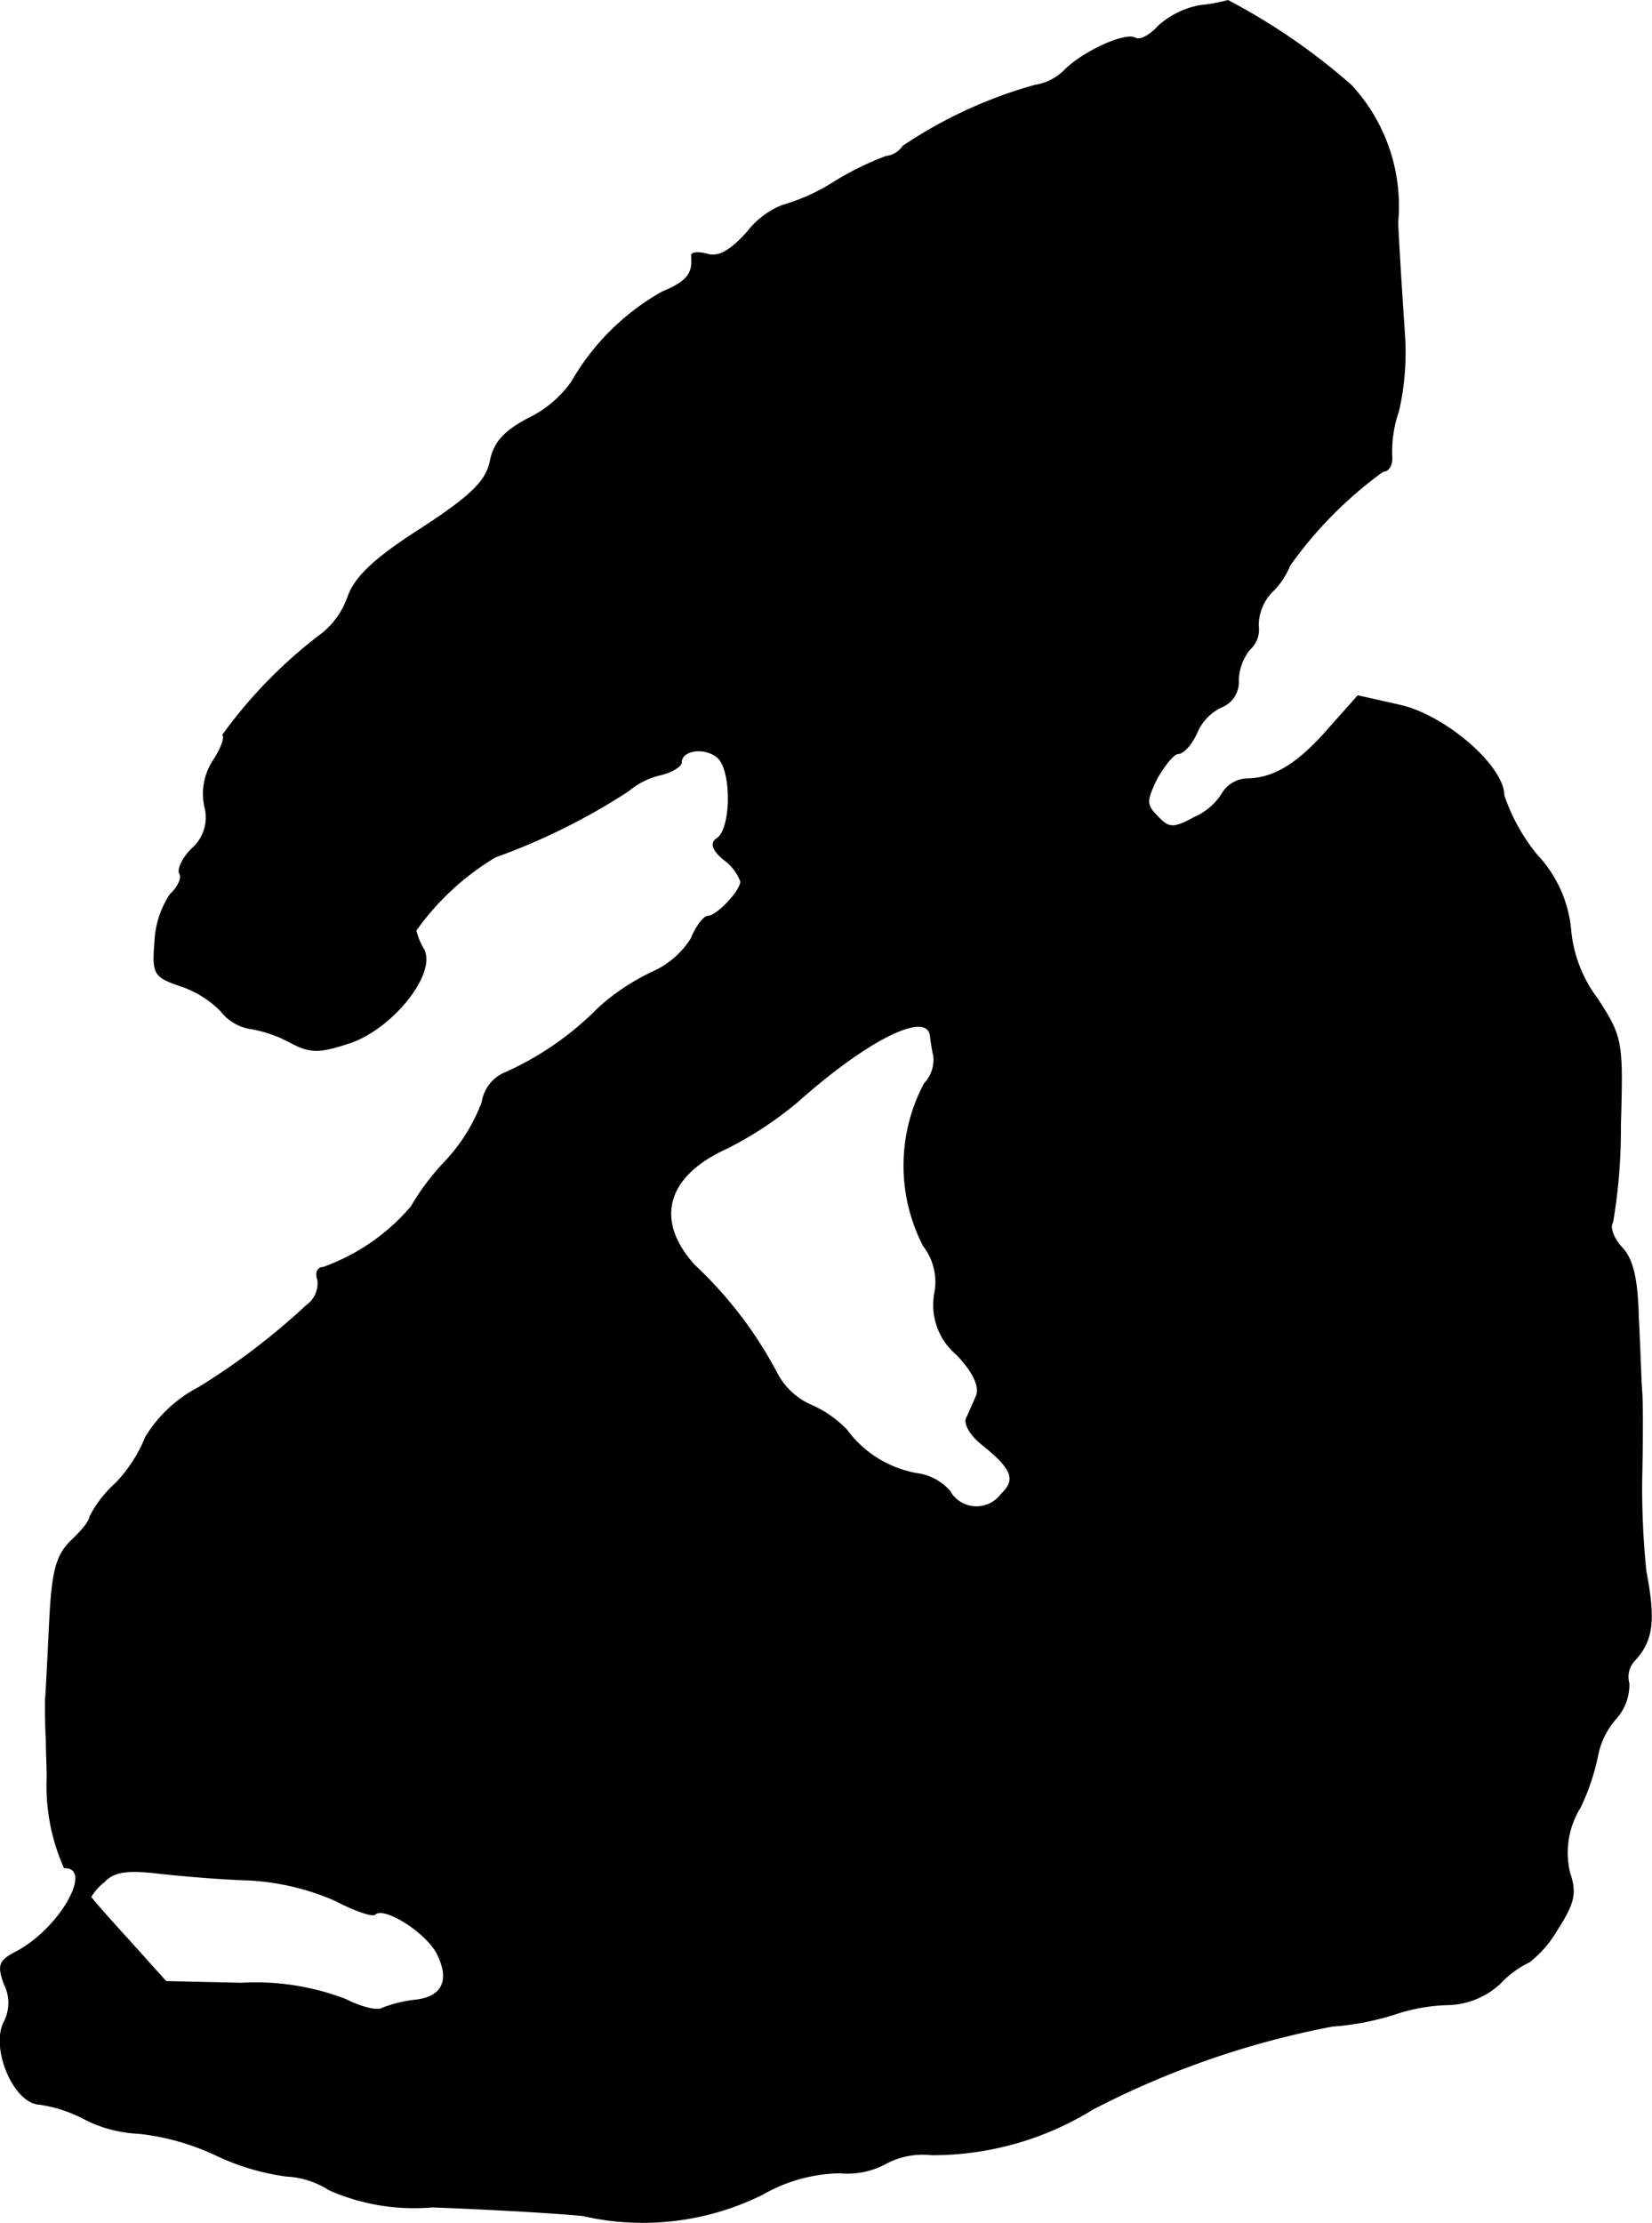 <?xml version="1.0" encoding="UTF-8"?>
<svg xmlns="http://www.w3.org/2000/svg"
     version="1.1"
     width="4.121mm"
     height="5.544mm"
     viewBox="0 0 11.682 15.715">
   <defs>
      <style type="text/css"><![CDATA[
      .a {
        stroke: #000;
        stroke-linecap: round;
        stroke-linejoin: round;
        stroke-width: 0.01px;
      }
    ]]></style>
   </defs>
   <path class="a"
         d="M8.483.041a.602.602,0,0,0-.291.145C8.132.253,8.059.29,8.029.271c-.067-.042-.363.091-.497.224a.376.376,0,0,1-.212.109,3.216,3.216,0,0,0-.933.43.167.167,0,0,1-.121.073A2.126,2.126,0,0,0,5.897,1.289a1.388,1.388,0,0,1-.363.164.586.586,0,0,0-.248.188c-.115.127-.2.182-.285.157-.067-.018-.115-.012-.109.012.012.121-.03.182-.206.254a1.693,1.693,0,0,0-.642.636.799.799,0,0,1-.309.26c-.17.091-.242.17-.267.303-.03.139-.133.242-.485.472-.333.212-.472.345-.521.485a.581.581,0,0,1-.176.254,3.376,3.376,0,0,0-.709.721c.018.018-.012.097-.067.182a.427.427,0,0,0-.061.321.295.295,0,0,1-.091.303c-.067.067-.103.145-.085.176.018.024-.012.097-.067.145a.658.658,0,0,0-.109.339c-.018.218-.006.242.17.303a.726.726,0,0,1,.297.182.331.331,0,0,0,.194.121.906.906,0,0,1,.279.091c.157.085.212.085.436.012.303-.103.612-.491.521-.66a.461.461,0,0,1-.055-.133,1.857,1.857,0,0,1,.563-.521,4.508,4.508,0,0,0,.939-.466.548.548,0,0,1,.23-.115c.079-.018.145-.061.145-.085,0-.097.182-.115.267-.03.097.103.091.503-.012.569-.048.03-.03.079.048.145a.336.336,0,0,1,.121.157c0,.067-.17.248-.236.248-.024,0-.079.067-.115.157a.621.621,0,0,1-.273.236,1.55,1.55,0,0,0-.382.254,2.17,2.17,0,0,1-.678.466.269.269,0,0,0-.145.2,1.256,1.256,0,0,1-.26.418,1.716,1.716,0,0,0-.242.321,1.465,1.465,0,0,1-.624.43c-.036,0-.055.036-.036.085a.192.192,0,0,1-.079.182,4.814,4.814,0,0,1-.763.581.956.956,0,0,0-.376.351,1.013,1.013,0,0,1-.212.327.801.801,0,0,0-.182.236c0,.03-.061.103-.133.17-.103.103-.133.206-.151.563-.012.242-.024.497-.03.563,0,.067,0,.188.006.273,0,.085.006.206.006.273a1.418,1.418,0,0,0,.121.636c.218,0-.036.442-.345.6-.115.061-.127.091-.079.224a.294.294,0,0,1,0,.267c-.097.182.067.575.248.581a.988.988,0,0,1,.327.109.933.933,0,0,0,.376.097,1.713,1.713,0,0,1,.539.151,1.688,1.688,0,0,0,.503.151.616.616,0,0,1,.303.097,1.477,1.477,0,0,0,.727.121c.321.012.8.036,1.066.061a1.9,1.9,0,0,0,1.272-.151,1.135,1.135,0,0,1,.545-.151.568.568,0,0,0,.327-.067.555.555,0,0,1,.321-.061,2.152,2.152,0,0,0,1.139-.321,6.188,6.188,0,0,1,1.696-.588,1.91,1.91,0,0,0,.442-.085,1.286,1.286,0,0,1,.376-.067.556.556,0,0,0,.369-.151.691.691,0,0,1,.206-.151.786.786,0,0,0,.194-.224c.121-.188.139-.26.091-.4a.609.609,0,0,1,.073-.466,1.563,1.563,0,0,0,.127-.382.561.561,0,0,1,.127-.248.358.358,0,0,0,.091-.248.169.169,0,0,1,.042-.164c.127-.139.145-.279.079-.624a5.609,5.609,0,0,1-.03-.666c.006-.267.006-.539,0-.606s-.012-.303-.024-.521c-.006-.285-.042-.424-.121-.503-.055-.061-.085-.139-.061-.176a3.888,3.888,0,0,0,.055-.684c.018-.6.012-.624-.164-.896a.945.945,0,0,1-.188-.491.888.888,0,0,0-.236-.521,1.347,1.347,0,0,1-.236-.424c0-.206-.412-.563-.733-.636l-.297-.067-.194.218c-.224.26-.394.363-.581.369a.211.211,0,0,0-.176.091.445.445,0,0,1-.206.182c-.145.079-.182.079-.26-.006-.085-.085-.085-.109-.006-.273.055-.097.121-.176.151-.176.036,0,.097-.067.133-.151a.353.353,0,0,1,.182-.182.186.186,0,0,0,.109-.182A.37.37,0,0,1,8.835,4.59a.188.188,0,0,0,.061-.169A.346.346,0,0,1,8.992,4.184a.539.539,0,0,0,.127-.188,2.872,2.872,0,0,1,.66-.666c.042,0,.067-.048.061-.109a.861.861,0,0,1,.048-.315,1.859,1.859,0,0,0,.042-.545c-.012-.182-.036-.539-.048-.787A1.255,1.255,0,0,0,9.555.605,4.435,4.435,0,0,0,8.683.005,1.19,1.19,0,0,1,8.483.041ZM6.581,7.322a1.385,1.385,0,0,0,.024.145.247.247,0,0,1-.067.194,1.234,1.234,0,0,0-.006,1.145.418.418,0,0,1,.079.339.456.456,0,0,0,.157.43c.115.121.164.224.139.291-.024.055-.055.127-.073.164-.012.042.036.121.115.182.212.17.242.248.133.351a.219.219,0,0,1-.369-.024.375.375,0,0,0-.23-.121.786.786,0,0,1-.497-.309.779.779,0,0,0-.254-.176.499.499,0,0,1-.242-.23A2.892,2.892,0,0,0,4.91,8.945c-.291-.321-.2-.636.23-.83a2.595,2.595,0,0,0,.497-.327C6.133,7.346,6.557,7.134,6.581,7.322Zm-4.821,5.966a1.747,1.747,0,0,1,.612.145c.139.073.267.115.279.097.067-.061.363.127.442.279.097.194.036.315-.17.333a.936.936,0,0,0-.218.055c-.036.024-.151-.006-.26-.061a1.775,1.775,0,0,0-.739-.115l-.533-.012-.267-.297C.761,13.554.64,13.415.64,13.409A.386.386,0,0,1,.737,13.3c.067-.073.164-.085.376-.061C1.269,13.257,1.56,13.282,1.76,13.288Z"/>
</svg>

